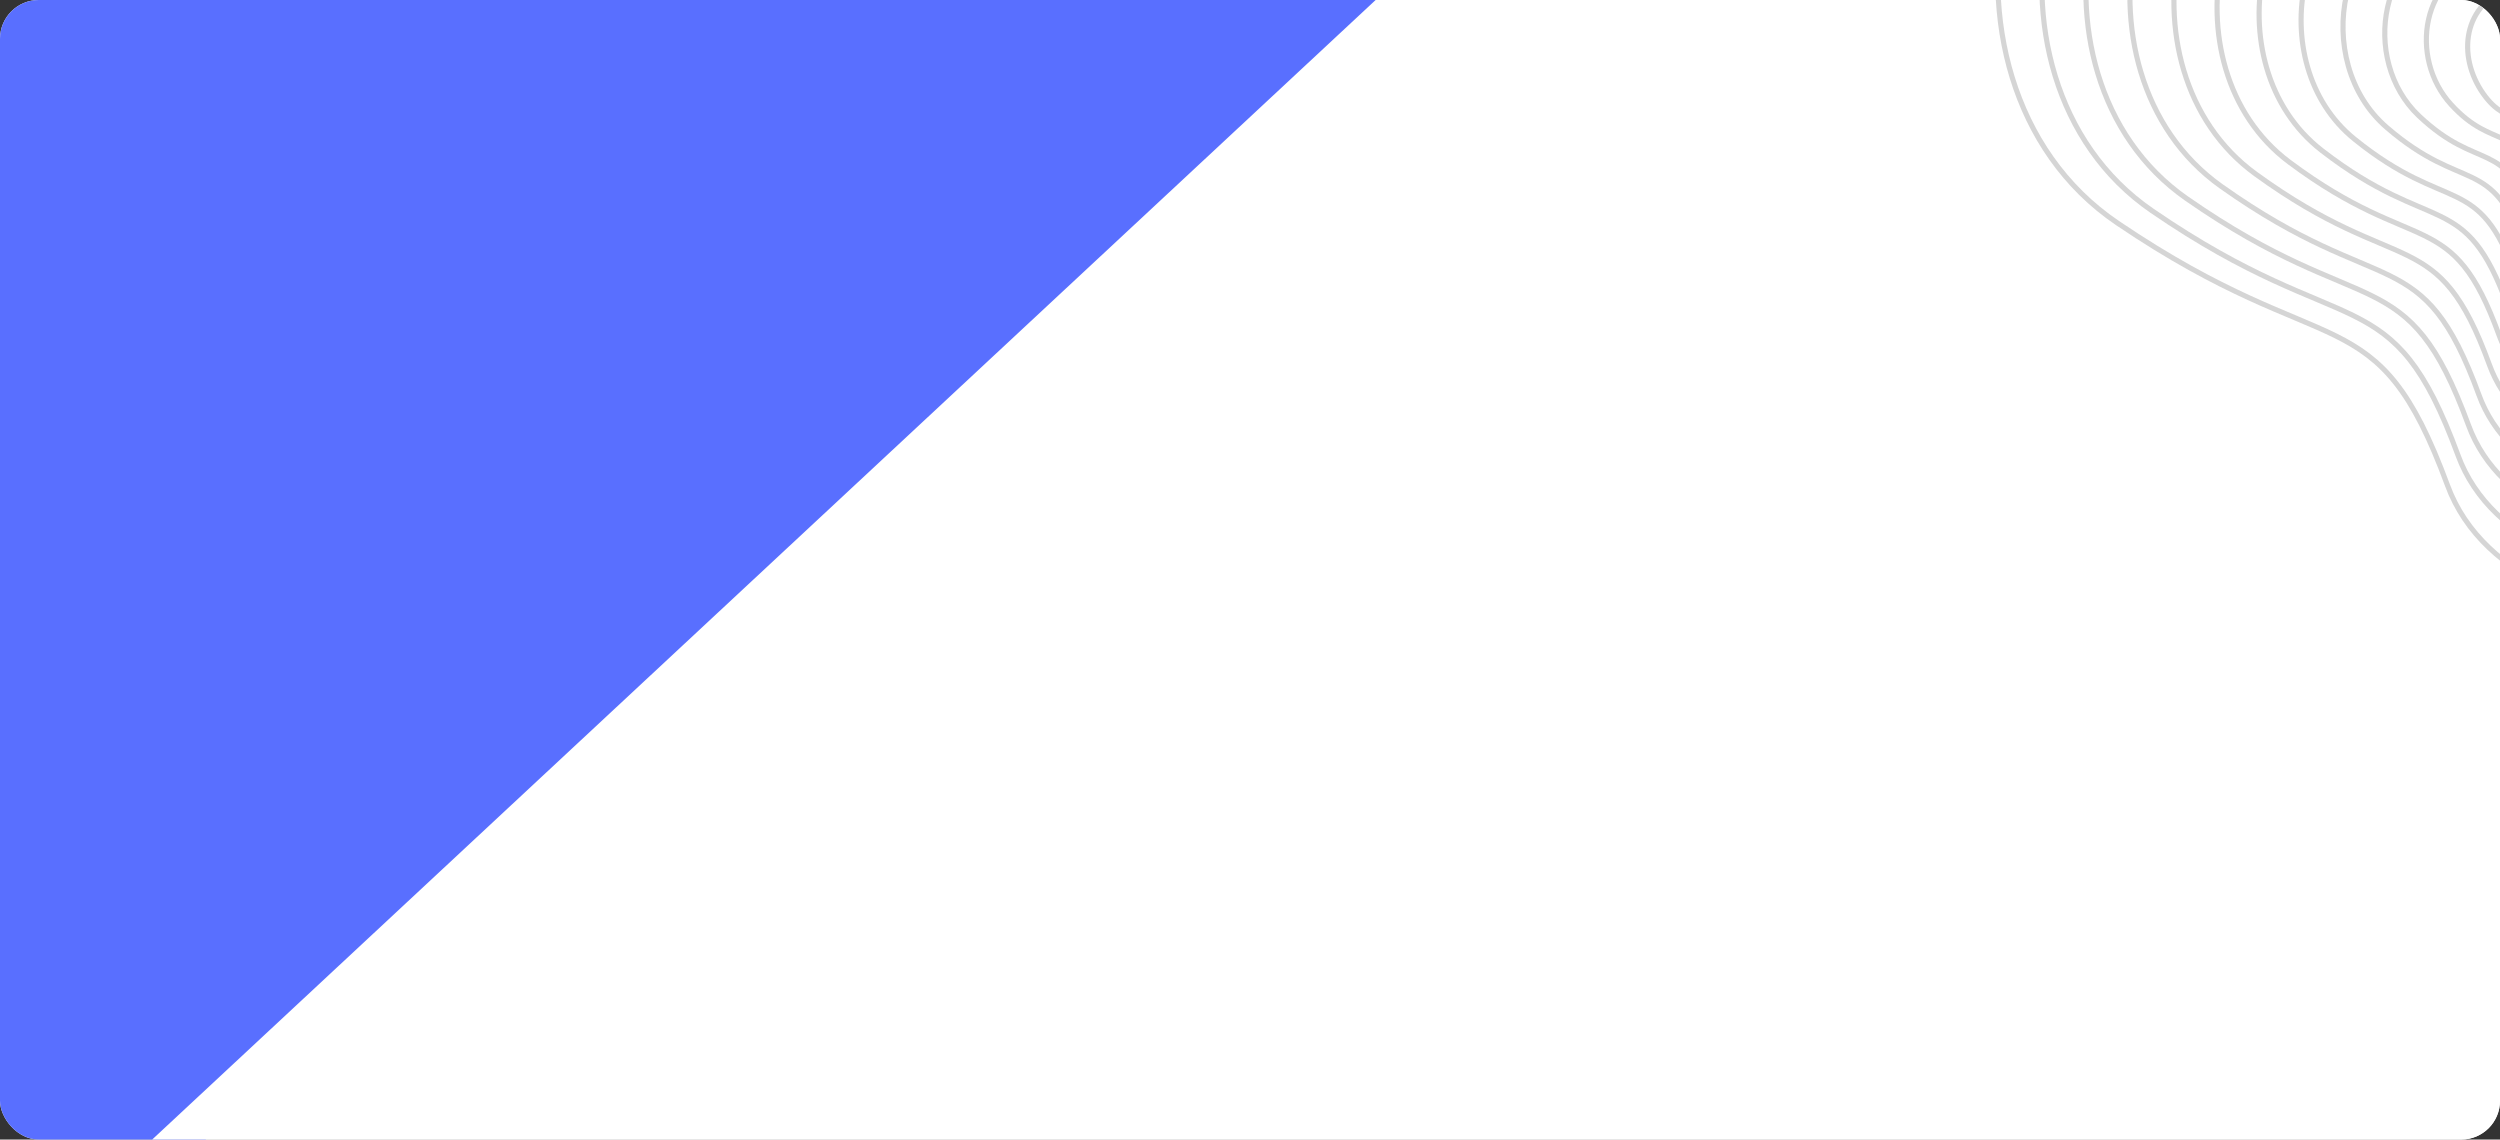 <svg width="645" height="294" viewBox="0 0 645 294" fill="none" xmlns="http://www.w3.org/2000/svg">
<rect x="0" y="0" width="645" height="294" fill="#333333" stroke="none"/>
<g clip-path="url(#clip0_63_272)">
<rect width="645" height="294" rx="10" fill="white"/>
<rect x="-206" y="153.129" width="532.829" height="278.662" transform="rotate(-42.377 -206 153.129)" fill="#596FFF"/>
<rect x="1009.91" y="81.096" width="870.786" height="505.764" transform="rotate(137.034 1009.91 81.096)" fill="white"/>
<g opacity="0.2">
<path d="M689.228 -142.157C753.002 -185.743 784.857 -116.195 781.403 -56.939C780.859 -22.87 821.702 -14.621 821.003 27.593C820.303 69.806 762.104 39.441 759.859 104.435C757.614 169.43 649.798 175.037 631.446 125.195C613.095 75.353 601.309 94.817 546.304 57.541C491.298 20.265 514.78 -82.353 577.428 -80.314C640.076 -78.276 620.192 -94.975 689.228 -142.157Z" stroke="#2D2D2D" stroke-width="1.326"/>
<path d="M671.472 -15.257C677.412 -19.8 691.836 -13.005 690.113 -2.975C688.535 6.21 694.088 13.109 693.987 18.96C693.719 34.362 689.364 30.223 685.568 38.369C680.948 48.281 663.381 58.277 657.507 41.144C652.677 27.053 647.278 33.616 640.628 24.104C633.979 14.592 635.038 0.856 648.628 -3.803C653.732 -5.552 661.579 -7.691 671.472 -15.257Z" stroke="#2D2D2D" stroke-width="1.326"/>
<path d="M687.956 -130.74C746.473 -170.777 776.743 -106.933 773.447 -52.152C772.809 -20.346 810.443 -12.219 809.798 26.689C809.138 66.465 755.834 38.483 753.448 98.31C750.987 158.297 651.375 164.304 634.158 117.435C617.036 70.843 605.831 89.135 555.221 54.382C504.612 19.63 526.056 -74.907 584.244 -73.478C641.66 -71.784 624.297 -87.159 687.956 -130.74Z" stroke="#2D2D2D" stroke-width="1.326"/>
<path d="M686.682 -119.322C739.941 -155.809 768.627 -97.67 765.488 -47.364C764.756 -17.82 799.182 -9.816 798.591 25.786C797.971 63.125 749.561 37.528 747.034 92.186C744.357 147.165 652.95 153.571 636.867 109.676C620.974 66.334 610.35 83.453 564.136 51.224C517.923 18.996 537.328 -67.461 591.056 -66.64C643.242 -65.291 628.399 -79.342 686.682 -119.322Z" stroke="#2D2D2D" stroke-width="1.326"/>
<path d="M685.41 -107.904C733.411 -140.842 760.513 -88.408 757.531 -42.577C756.705 -15.295 787.923 -7.414 787.387 24.882C786.805 59.784 743.29 36.571 740.622 86.061C737.73 136.033 654.527 142.838 639.579 101.916C624.915 61.824 614.871 77.77 573.053 48.066C531.236 18.362 548.603 -60.015 597.871 -59.803C644.825 -58.798 632.504 -71.526 685.41 -107.904Z" stroke="#2D2D2D" stroke-width="1.326"/>
<path d="M684.135 -96.486C726.879 -125.874 752.396 -79.145 749.571 -37.789C748.651 -12.769 776.661 -5.011 776.179 23.98C775.637 56.444 737.017 35.615 734.208 79.937C731.1 124.902 656.101 132.106 642.287 94.158C628.853 57.316 619.39 72.089 581.968 44.909C544.546 17.728 559.875 -52.569 604.683 -52.966C646.406 -52.305 636.606 -63.709 684.135 -96.486Z" stroke="#2D2D2D" stroke-width="1.326"/>
<path d="M682.628 -84.987C720.114 -110.826 744.046 -69.802 741.379 -32.921C740.365 -10.163 765.167 -2.528 764.739 23.157C764.236 53.184 730.511 34.739 727.561 73.893C724.237 113.85 657.443 121.453 644.763 86.479C632.558 52.887 623.675 66.487 590.65 41.831C557.624 17.175 570.914 -45.042 611.263 -46.048C647.754 -45.731 640.475 -55.812 682.628 -84.987Z" stroke="#2D2D2D" stroke-width="1.326"/>
<path d="M680.842 -73.393C713.071 -95.683 735.418 -60.364 732.908 -27.958C731.8 -7.462 753.394 0.051 753.021 22.43C752.557 50.019 723.727 33.959 720.636 67.945C717.096 102.895 658.506 110.896 646.961 78.895C635.985 48.554 627.683 60.981 599.053 38.849C570.423 16.717 581.675 -37.42 617.564 -39.035C648.824 -39.063 644.066 -47.819 680.842 -73.393Z" stroke="#2D2D2D" stroke-width="1.326"/>
<path d="M679.039 -61.792C706.01 -80.533 726.772 -50.919 724.42 -22.988C723.218 -4.754 741.604 2.636 741.285 21.709C740.86 46.861 716.925 33.185 713.693 62.003C709.937 91.945 659.552 100.346 649.141 71.319C639.394 44.227 631.673 55.481 607.439 35.873C583.205 16.265 592.418 -29.791 623.848 -32.015C649.876 -32.387 647.639 -39.821 679.039 -61.792Z" stroke="#2D2D2D" stroke-width="1.326"/>
<path d="M677.216 -50.185C698.929 -65.376 718.107 -41.467 715.912 -18.011C714.616 -2.039 729.794 5.228 729.529 20.996C729.144 43.71 710.104 32.418 706.73 56.068C702.758 81.003 660.578 89.802 651.301 63.749C642.783 39.907 635.643 49.989 615.805 32.904C595.967 15.82 603.142 -22.156 630.111 -24.988C650.909 -25.705 651.193 -31.814 677.216 -50.185Z" stroke="#2D2D2D" stroke-width="1.326"/>
<path d="M675.358 -38.565C691.813 -50.206 709.407 -32.002 707.369 -13.021C705.979 0.689 717.948 7.833 717.738 20.295C717.392 40.572 703.247 31.665 699.733 50.146C695.545 70.073 661.569 79.272 653.426 56.192C646.137 35.601 639.578 44.509 624.136 29.949C608.694 15.389 613.831 -14.507 636.34 -17.948C651.906 -19.009 654.711 -23.795 675.358 -38.565Z" stroke="#2D2D2D" stroke-width="1.326"/>
<path d="M673.453 -26.926C684.65 -35.019 700.659 -22.519 698.779 -8.013C697.295 3.434 706.056 10.456 705.9 19.612C705.594 37.451 696.343 30.928 692.688 44.242C688.285 59.162 662.513 68.759 655.505 48.653C649.445 31.311 643.466 39.047 632.42 27.011C621.374 14.975 624.472 -6.841 642.522 -10.891C652.857 -12.296 658.183 -15.759 673.453 -26.926Z" stroke="#2D2D2D" stroke-width="1.326"/>
</g>
</g>
<defs>
<clipPath id="clip0_63_272">
<rect width="645" height="294" rx="10" fill="white"/>
</clipPath>
</defs>
</svg>
